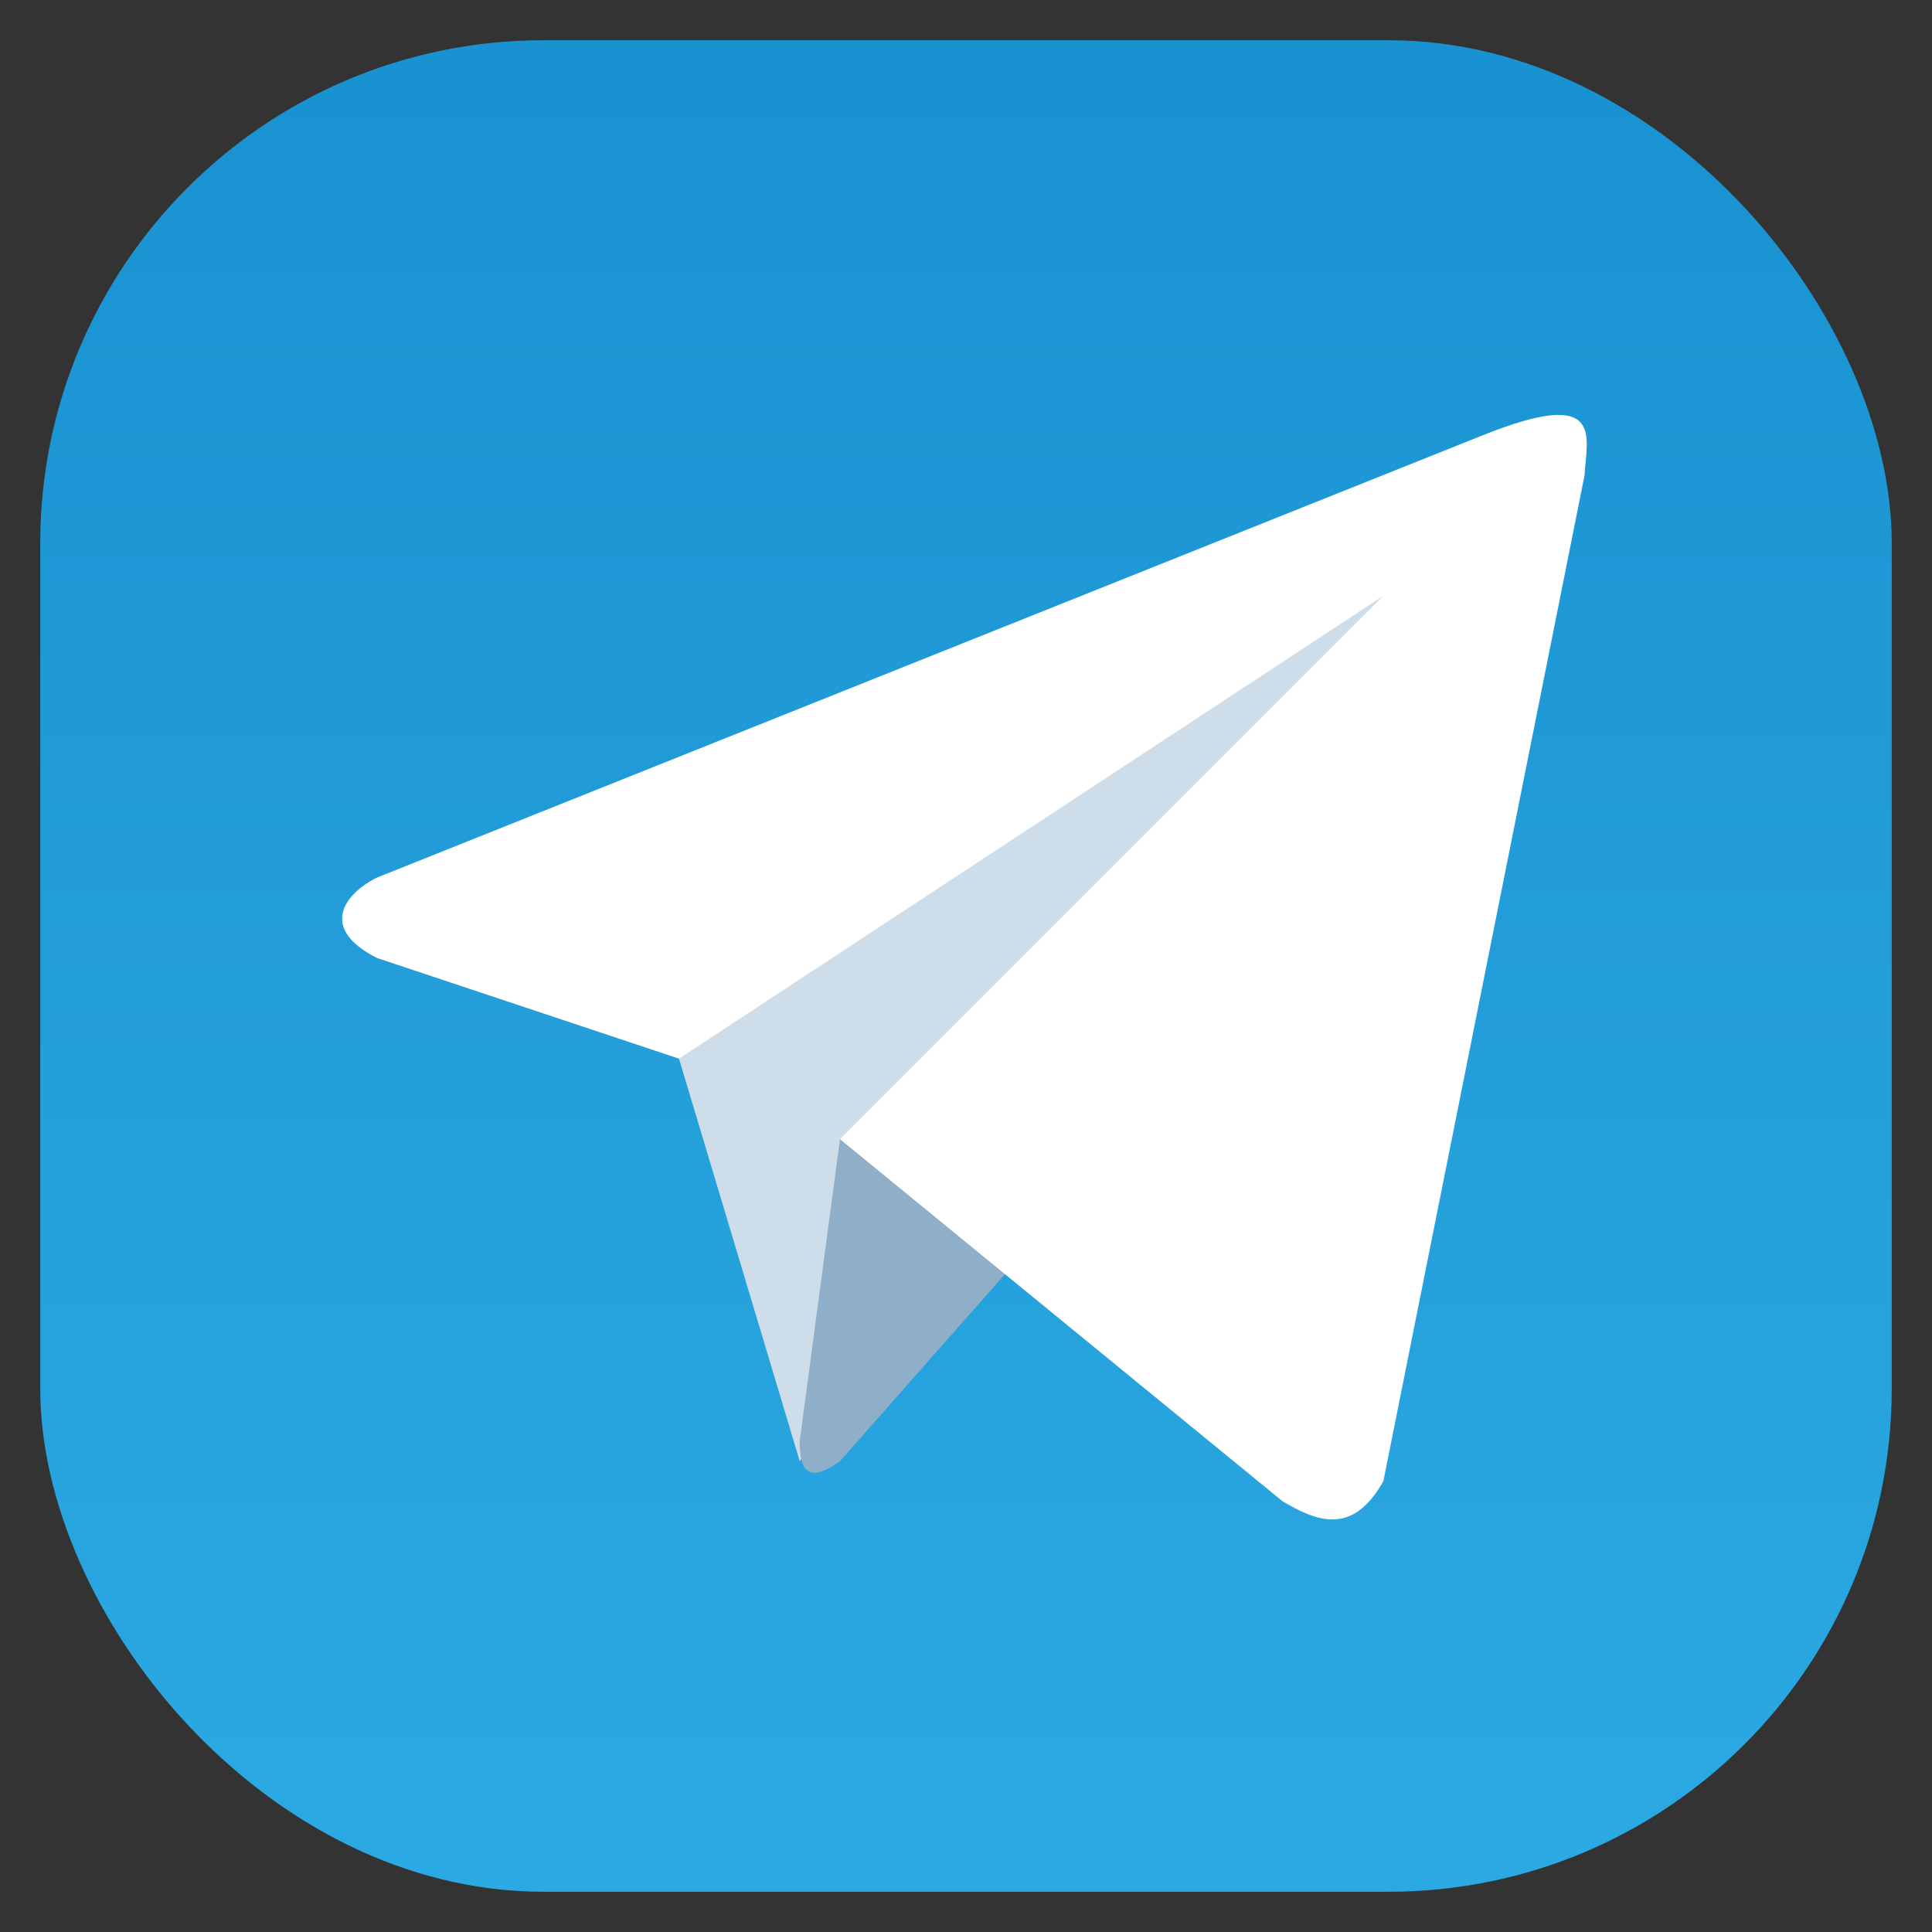 <?xml version="1.0" encoding="UTF-8" standalone="no"?>
<!-- Created with Inkscape (http://www.inkscape.org/) -->

<svg
   xmlns:dc="http://purl.org/dc/elements/1.1/"
   xmlns:cc="http://creativecommons.org/ns#"
   xmlns:rdf="http://www.w3.org/1999/02/22-rdf-syntax-ns#"
   xmlns:svg="http://www.w3.org/2000/svg"
   xmlns="http://www.w3.org/2000/svg"
   xmlns:xlink="http://www.w3.org/1999/xlink"
   xmlns:sodipodi="http://sodipodi.sourceforge.net/DTD/sodipodi-0.dtd"
   xmlns:inkscape="http://www.inkscape.org/namespaces/inkscape"
   id="svg11037"
   height="96"
   width="96"
   version="1.1"
   inkscape:version="0.48.5 r10040"
   sodipodi:docname="telegram.svg">
  <rect width="100%" height="100%" fill="#333333" stroke="none"/>
  <sodipodi:namedview
     pagecolor="#ffffff"
     bordercolor="#666666"
     borderopacity="1"
     objecttolerance="10"
     gridtolerance="10"
     guidetolerance="10"
     inkscape:pageopacity="0"
     inkscape:pageshadow="2"
     inkscape:window-width="1366"
     inkscape:window-height="713"
     id="namedview15"
     showgrid="false"
     inkscape:zoom="4.9166666"
     inkscape:cx="55.716352"
     inkscape:cy="49.99443"
     inkscape:window-x="0"
     inkscape:window-y="24"
     inkscape:window-maximized="1"
     inkscape:current-layer="layer1"
     showguides="true"
     inkscape:guide-bbox="true" />
  <defs
     id="defs11039">
    <linearGradient
       id="linearGradient11642"
       y2="1046.1"
       gradientUnits="userSpaceOnUse"
       y1="962.62"
       gradientTransform="matrix(1.15 0 0 1.15 -7.2 -150.65)"
       x2="48"
       x1="48">
      <stop
         id="stop3624"
         style="stop-color:#d6d6d6"
         offset="0" />
      <stop
         id="stop3626"
         style="stop-color:#eaeaea"
         offset="1" />
    </linearGradient>
    <clipPath
       id="clipPath3009"
       clipPathUnits="userSpaceOnUse">
      <path
         id="path3011"
         style="opacity:.15;fill:#fff"
         d="m-2 956.36h-96v33.562l96 25.687v-59.25z" />
    </clipPath>
    <linearGradient
       inkscape:collect="always"
       xlink:href="#outerBackgroundGradient-533"
       id="linearGradient4264"
       x1="293"
       y1="76"
       x2="379"
       y2="76"
       gradientUnits="userSpaceOnUse"
       gradientTransform="matrix(0,-1,1,0,260,412)" />
    <linearGradient
       id="outerBackgroundGradient-533">
      <stop
         style="stop-color:#1891d0;stop-opacity:1"
         offset="0"
         id="stop3864-8-6-45" />
      <stop
         style="stop-color:#2caae3;stop-opacity:1"
         offset="1"
         id="stop3866-9-1-121" />
    </linearGradient>
    <linearGradient
       y2="76"
       x2="379"
       y1="76"
       x1="293"
       gradientTransform="matrix(0,-1,1,0,69.017,1337.106)"
       gradientUnits="userSpaceOnUse"
       id="linearGradient3134"
       xlink:href="#outerBackgroundGradient-533"
       inkscape:collect="always" />
    <linearGradient
       id="linearGradient11642-8"
       y2="1046.1"
       gradientUnits="userSpaceOnUse"
       y1="962.62"
       gradientTransform="matrix(1.15,0,0,1.15,-7.2,-150.65)"
       x2="48"
       x1="48">
      <stop
         id="stop3624-0"
         style="stop-color:#d6d6d6"
         offset="0" />
      <stop
         id="stop3626-4"
         style="stop-color:#eaeaea"
         offset="1" />
    </linearGradient>
    <linearGradient
       y2="1046.1"
       x2="48"
       y1="962.62"
       x1="48"
       gradientTransform="matrix(1.15,0,0,1.15,-7.2,-150.65)"
       gradientUnits="userSpaceOnUse"
       id="linearGradient3002"
       xlink:href="#outerBackgroundGradient-533"
       inkscape:collect="always" />
  </defs>
  <g
     id="layer1"
     transform="translate(0 -956.36)">
    <rect
       id="rect3867"
       style="fill:url(#linearGradient3002);fill-opacity:1.0"
       rx="25"
       ry="25"
       height="92"
       width="92"
       y="958.36"
       x="2" />
    <g
       transform="translate(-19.262,771.964)"
       style="display:inline;enable-background:new"
       id="g3996">
      <path
         transform="translate(0,108)"
         inkscape:connector-curvature="0"
         id="path3994"
         d="m 53,129 6,20 29,-39 2,-6 -38,21 z"
         style="fill:#cddde9;fill-opacity:1;stroke:none" />
      <path
         sodipodi:nodetypes="ccccc"
         inkscape:connector-curvature="0"
         id="path3992"
         d="m 61,241 -2,15 c -0.014,1.404 0.375,2.173 2,1 l 15,-17 z"
         style="fill:#8fafc9;fill-opacity:1;stroke:none" />
      <path
         transform="translate(0,108)"
         sodipodi:nodetypes="cccccccccc"
         inkscape:connector-curvature="0"
         id="path3222"
         d="m 53,129 -15,-5 c -2.945,-1.482 -1.593,-3.22 0,-4 L 93,98 c 6.021,-2.397 5.1,0.09 5,2 l -10,50 c -1.52,2.682 -3.248,2.032 -5,1 L 61,133 88,106 z"
         style="fill:#ffffff;fill-opacity:1;stroke:none" />
    </g>
  </g>
</svg>
